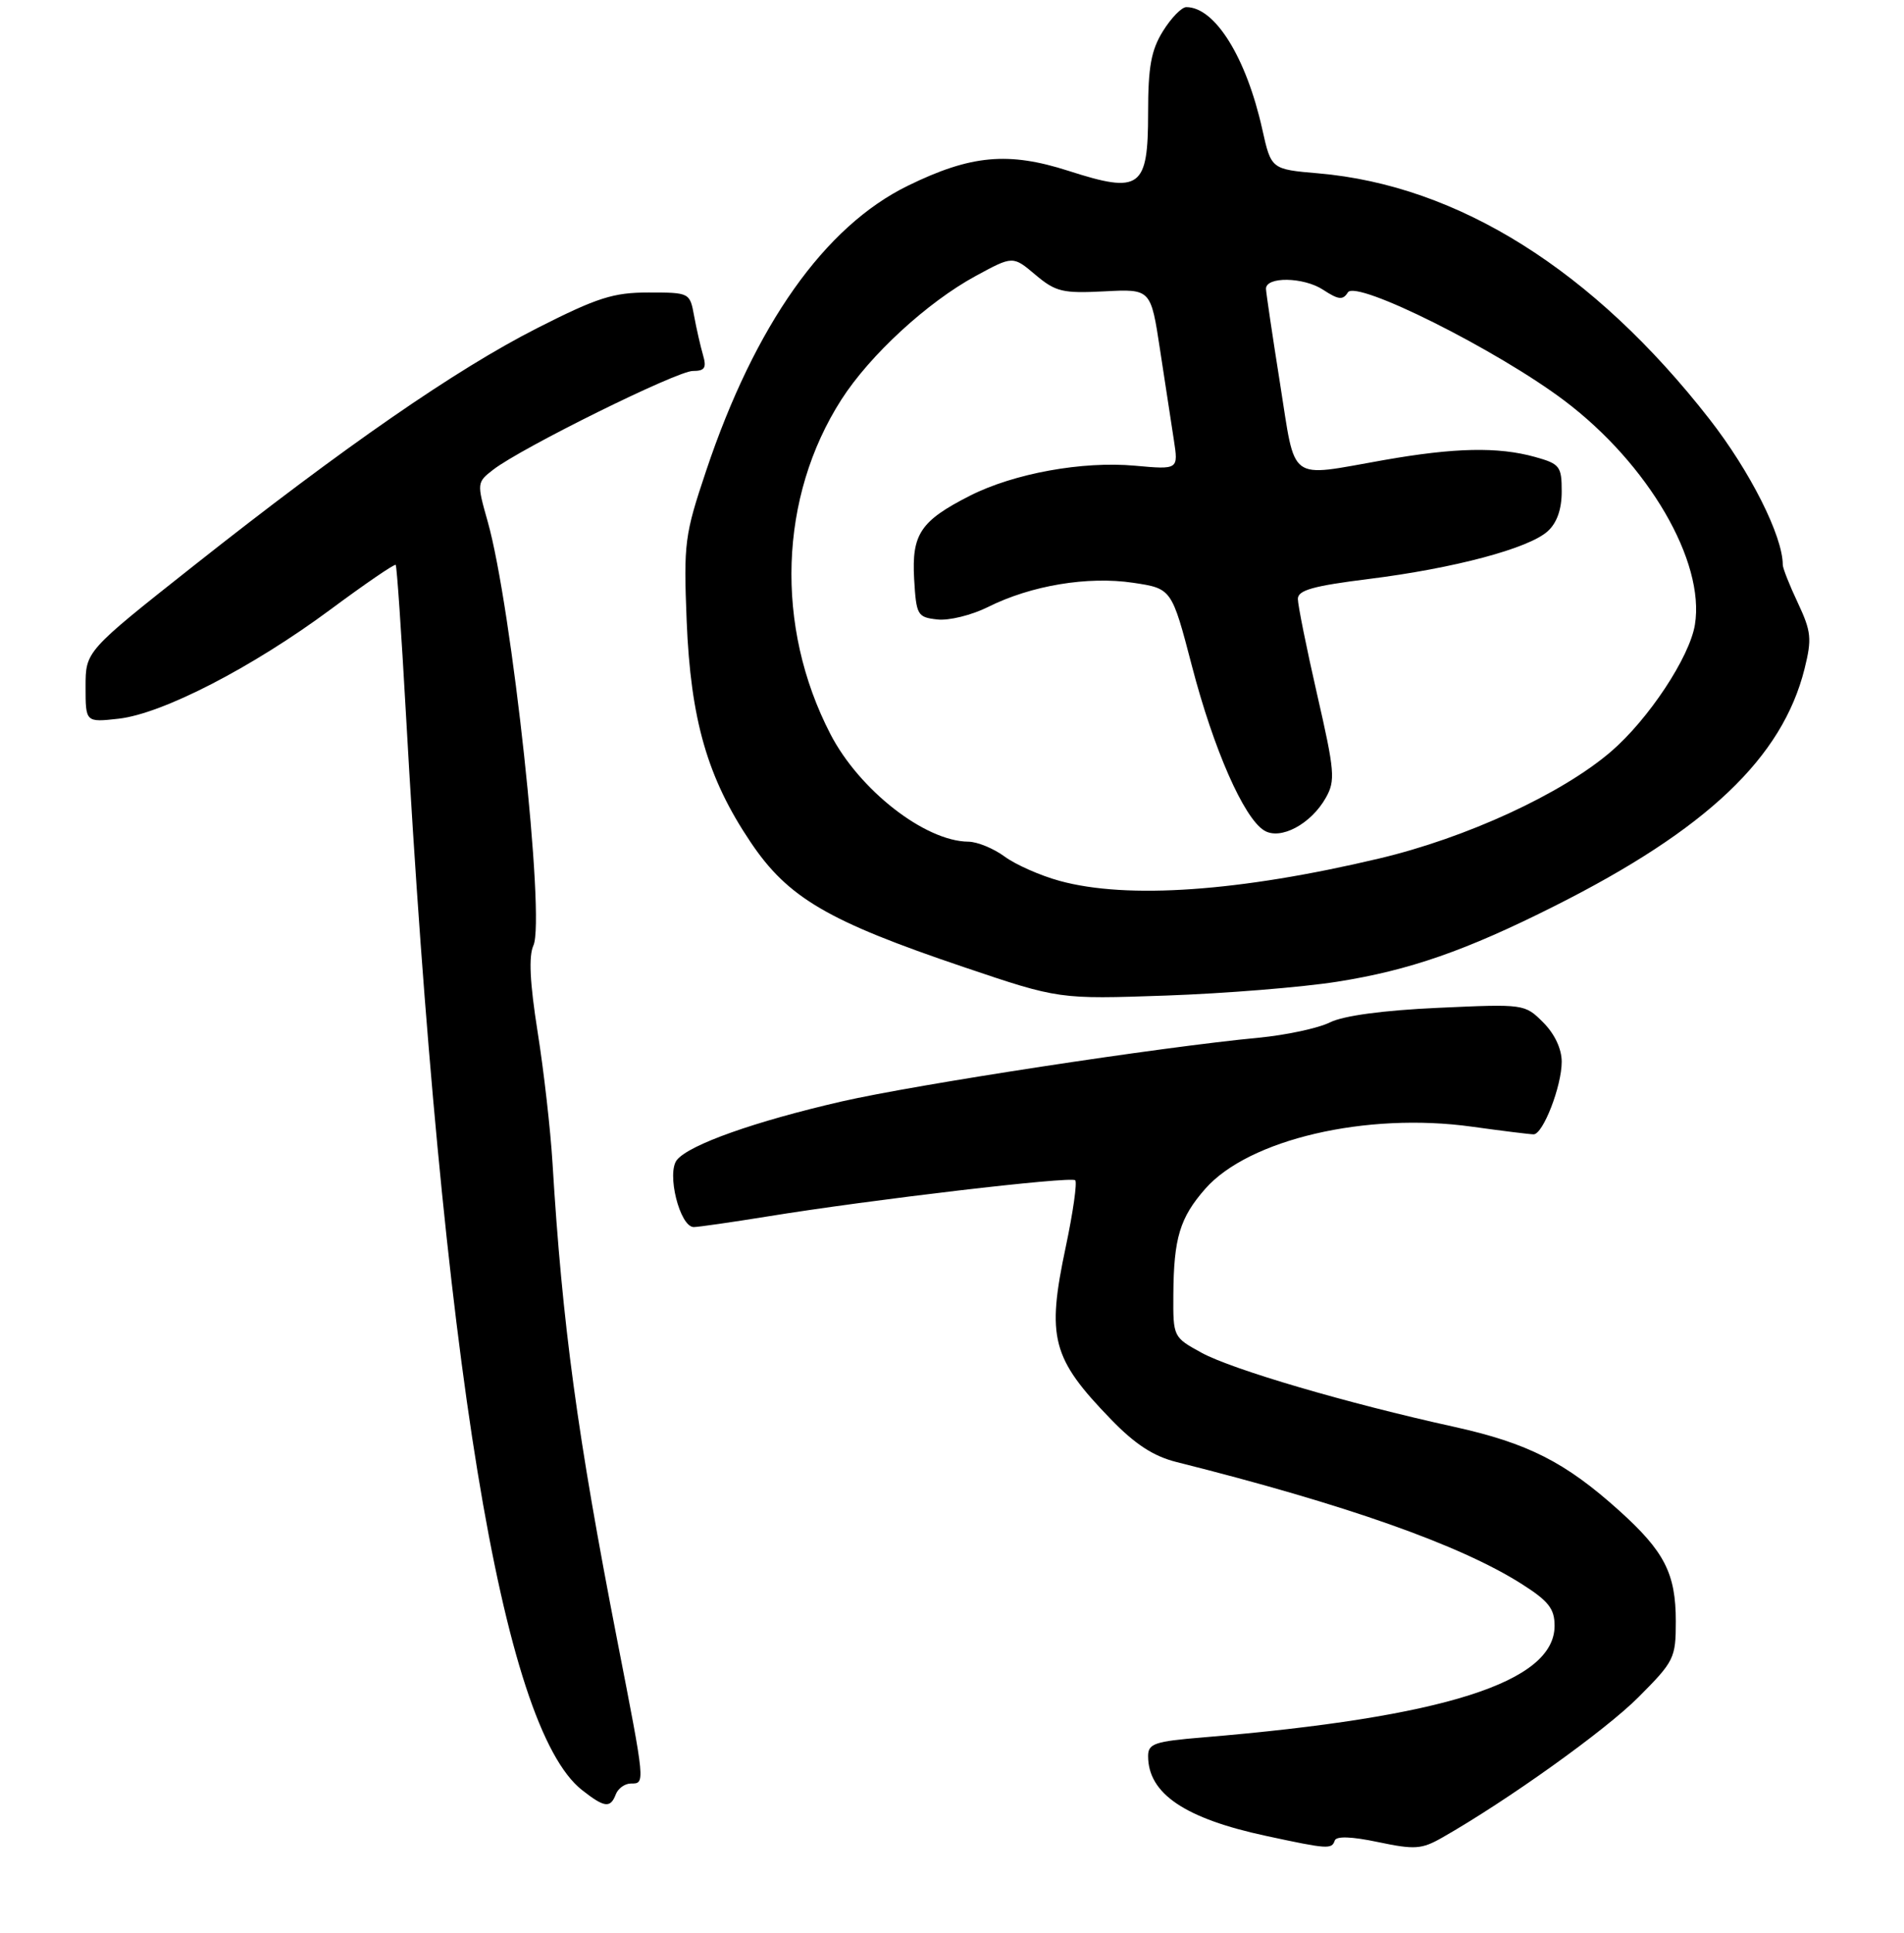 <?xml version="1.0" encoding="UTF-8" standalone="no"?>
<!DOCTYPE svg PUBLIC "-//W3C//DTD SVG 1.1//EN" "http://www.w3.org/Graphics/SVG/1.1/DTD/svg11.dtd" >
<svg xmlns="http://www.w3.org/2000/svg" xmlns:xlink="http://www.w3.org/1999/xlink" version="1.1" viewBox="0 0 267 271">
 <g >
 <path fill="currentColor"
d=" M 187.17 258.00 C 187.38 257.35 189.51 257.42 193.26 258.21 C 198.40 259.29 199.37 259.22 202.26 257.57 C 211.41 252.36 225.10 242.57 229.75 237.91 C 234.78 232.87 235.00 232.42 235.00 227.27 C 235.00 220.55 233.41 217.46 227.03 211.72 C 219.49 204.94 214.24 202.28 203.87 199.99 C 188.88 196.69 172.83 191.98 168.50 189.62 C 164.52 187.44 164.50 187.41 164.54 181.47 C 164.59 173.55 165.45 170.70 169.01 166.64 C 175.10 159.71 191.60 155.86 206.42 157.93 C 210.67 158.52 214.56 159.00 215.06 159.00 C 216.38 159.00 219.00 152.25 219.00 148.83 C 219.00 147.02 218.01 144.92 216.40 143.31 C 213.82 140.73 213.74 140.72 201.65 141.27 C 193.96 141.62 188.40 142.37 186.50 143.31 C 184.85 144.13 180.35 145.09 176.50 145.46 C 162.89 146.74 128.36 152.02 118.00 154.40 C 105.87 157.19 96.72 160.43 94.94 162.57 C 93.43 164.39 95.33 172.00 97.29 172.00 C 97.96 171.99 102.56 171.33 107.52 170.53 C 122.16 168.15 150.19 164.86 150.78 165.44 C 151.07 165.74 150.48 169.92 149.46 174.74 C 146.74 187.54 147.48 190.38 155.81 198.97 C 159.19 202.46 161.76 204.13 165.00 204.94 C 188.75 210.90 204.73 216.54 213.36 222.01 C 217.16 224.42 218.00 225.49 218.00 227.89 C 218.00 235.80 202.53 240.71 168.75 243.53 C 161.91 244.09 161.00 244.40 161.00 246.15 C 161.00 251.42 166.15 254.90 177.58 257.35 C 186.18 259.20 186.75 259.24 187.17 258.00 Z  M 86.36 251.50 C 86.68 250.68 87.63 250.00 88.47 250.00 C 90.49 250.00 90.51 250.19 86.57 230.00 C 80.96 201.21 78.85 185.66 77.48 163.04 C 77.20 158.38 76.26 150.10 75.39 144.64 C 74.30 137.73 74.12 134.04 74.80 132.53 C 76.50 128.82 71.76 84.96 68.38 73.07 C 66.86 67.70 66.87 67.61 69.17 65.83 C 73.10 62.79 94.93 52.00 97.15 52.00 C 98.84 52.00 99.11 51.57 98.58 49.75 C 98.22 48.51 97.66 46.04 97.33 44.25 C 96.74 41.03 96.69 41.00 90.96 41.00 C 86.01 41.00 83.77 41.71 75.34 45.99 C 63.95 51.77 48.34 62.56 27.05 79.39 C 12.00 91.29 12.00 91.29 12.00 96.27 C 12.00 101.26 12.00 101.26 16.65 100.74 C 22.80 100.04 35.36 93.57 46.35 85.43 C 51.22 81.82 55.33 79.01 55.49 79.18 C 55.65 79.36 56.29 88.72 56.92 100.00 C 62.02 191.02 70.37 242.06 81.61 250.91 C 84.77 253.39 85.60 253.50 86.36 251.50 Z  M 187.50 137.61 C 197.61 136.02 205.54 133.27 218.00 127.00 C 239.32 116.29 249.93 106.22 253.05 93.76 C 254.10 89.54 254.00 88.54 252.12 84.52 C 250.95 82.05 250.00 79.64 250.00 79.17 C 250.00 75.14 245.42 66.05 239.72 58.75 C 223.44 37.89 204.50 26.00 184.88 24.30 C 178.26 23.73 178.26 23.73 177.01 18.12 C 174.77 8.06 170.38 1.00 166.36 1.00 C 165.70 1.00 164.23 2.52 163.08 4.37 C 161.42 7.05 161.00 9.38 161.00 15.83 C 161.00 26.39 159.91 27.19 149.87 23.96 C 141.39 21.23 136.13 21.72 127.30 26.04 C 115.63 31.75 105.87 45.55 99.02 66.00 C 96.00 75.00 95.86 76.11 96.29 87.00 C 96.85 100.89 99.20 109.05 105.26 118.05 C 110.50 125.85 116.07 129.11 135.10 135.54 C 148.50 140.07 148.50 140.07 163.50 139.55 C 171.75 139.26 182.55 138.39 187.50 137.61 Z  M 148.58 123.47 C 145.87 122.73 142.40 121.19 140.87 120.06 C 139.33 118.93 137.05 117.99 135.79 117.98 C 129.71 117.92 120.51 110.75 116.45 102.90 C 108.64 87.80 109.24 69.66 117.99 56.01 C 122.00 49.76 130.05 42.36 136.83 38.68 C 142.04 35.85 142.04 35.85 145.20 38.52 C 148.04 40.91 149.02 41.14 154.87 40.84 C 161.38 40.50 161.38 40.50 162.67 49.00 C 163.39 53.67 164.26 59.37 164.61 61.67 C 165.25 65.83 165.25 65.83 159.16 65.28 C 151.80 64.61 142.19 66.36 136.03 69.48 C 129.08 73.01 127.84 74.86 128.19 81.14 C 128.49 86.24 128.64 86.52 131.44 86.83 C 133.05 87.02 136.26 86.23 138.56 85.08 C 144.60 82.06 152.54 80.74 158.91 81.69 C 164.31 82.50 164.31 82.50 167.15 93.37 C 170.18 105.01 174.40 114.62 177.26 116.40 C 179.53 117.82 183.84 115.53 185.93 111.81 C 187.28 109.42 187.17 108.10 184.70 97.34 C 183.21 90.83 182.00 84.80 182.00 83.95 C 182.00 82.73 184.15 82.13 191.92 81.16 C 203.93 79.66 214.37 76.88 217.03 74.47 C 218.33 73.30 219.00 71.40 219.00 68.89 C 219.00 65.36 218.74 65.02 215.25 64.05 C 210.07 62.61 203.98 62.74 194.00 64.50 C 180.46 66.88 181.74 67.83 179.50 53.75 C 178.43 47.01 177.55 41.05 177.53 40.50 C 177.48 38.74 182.79 38.82 185.53 40.61 C 187.70 42.03 188.32 42.10 189.01 40.99 C 190.14 39.15 209.95 49.05 219.39 56.17 C 231.16 65.05 239.12 78.71 237.68 87.56 C 236.94 92.12 231.16 100.85 225.89 105.37 C 218.98 111.29 205.64 117.44 193.39 120.34 C 173.82 124.98 158.07 126.08 148.58 123.47 Z "/>
</g>
</svg>